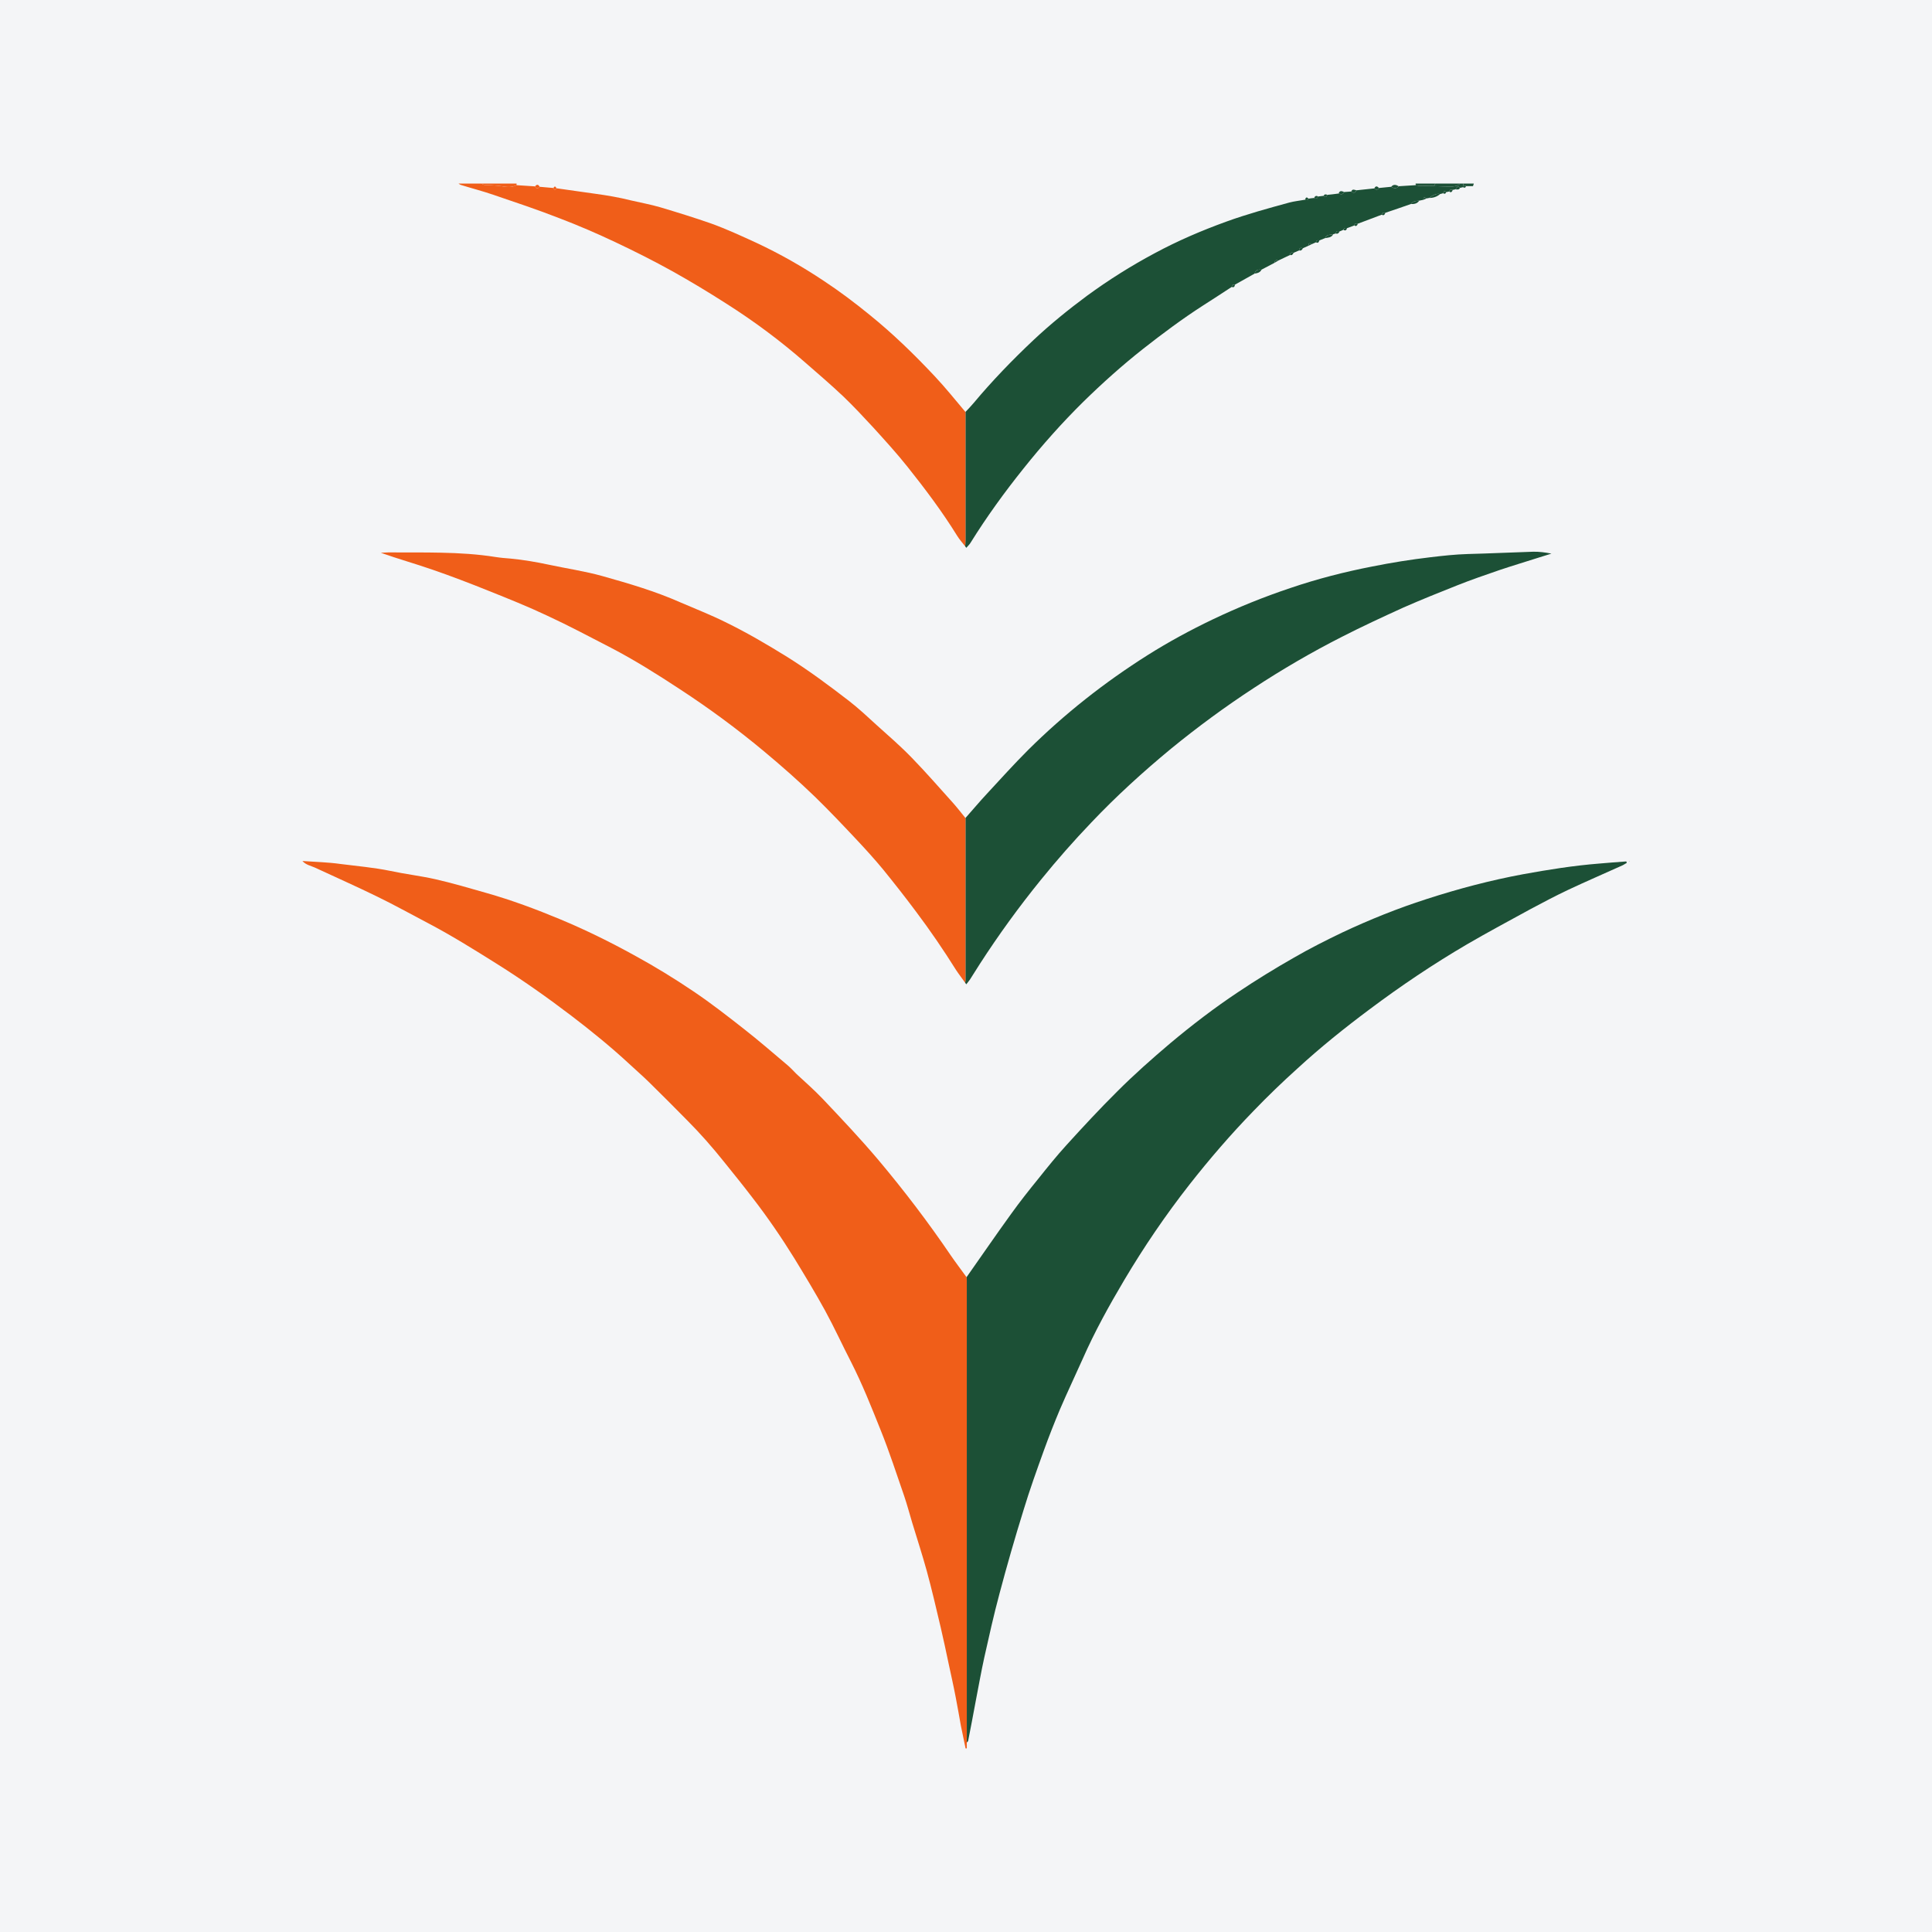 <?xml version="1.0" encoding="UTF-8"?>
<svg xmlns="http://www.w3.org/2000/svg" xmlns:xlink="http://www.w3.org/1999/xlink" width="56pt" height="56pt" viewBox="0 0 56 56" version="1.1">
<g id="surface1">
<rect x="0" y="0" width="56" height="56" style="fill:rgb(95.668%,95.779%,96.777%);fill-opacity:1;stroke:none;"/>
<path style=" stroke:none;fill-rule:nonzero;fill:rgb(10.95%,31.384%,21.455%);fill-opacity:1;" d="M 37.926 5.758 C 37.98 5.75 38.035 5.742 38.09 5.738 C 38.148 5.777 38.184 5.75 38.207 5.695 C 38.262 5.688 38.316 5.684 38.367 5.676 C 38.426 5.75 38.449 5.695 38.473 5.648 C 38.582 5.637 38.691 5.625 38.801 5.609 C 38.867 5.637 38.926 5.645 38.961 5.566 C 39.031 5.562 39.098 5.555 39.168 5.551 C 39.234 5.605 39.281 5.594 39.316 5.516 C 39.488 5.496 39.66 5.48 39.836 5.461 C 39.883 5.508 39.93 5.512 39.969 5.449 C 40.086 5.438 40.203 5.426 40.324 5.414 C 40.402 5.461 40.477 5.48 40.543 5.398 C 40.707 5.387 40.871 5.379 41.035 5.367 C 41.207 5.422 41.387 5.359 41.559 5.395 C 41.738 5.398 41.918 5.41 42.098 5.406 C 42.176 5.402 42.262 5.383 42.32 5.32 C 42.348 5.32 42.379 5.32 42.41 5.32 C 42.41 5.336 42.41 5.348 42.41 5.363 C 42.406 5.387 42.406 5.406 42.406 5.426 C 42.375 5.434 42.348 5.438 42.32 5.445 C 42.238 5.355 42.223 5.457 42.188 5.488 C 42.16 5.492 42.137 5.5 42.109 5.504 C 42.062 5.492 42.02 5.488 42.004 5.551 C 41.977 5.555 41.945 5.562 41.918 5.57 C 41.863 5.512 41.844 5.551 41.828 5.602 C 41.797 5.609 41.77 5.617 41.742 5.625 C 41.656 5.602 41.531 5.645 41.426 5.738 C 41.398 5.742 41.371 5.746 41.344 5.754 C 41.273 5.684 41.262 5.738 41.254 5.793 C 41.215 5.801 41.176 5.809 41.137 5.816 C 41.047 5.824 40.953 5.824 40.895 5.914 C 40.648 6 40.402 6.086 40.156 6.168 C 40.105 6.156 40.062 6.16 40.051 6.223 C 39.82 6.309 39.59 6.395 39.359 6.484 C 39.309 6.469 39.266 6.469 39.254 6.535 C 39.184 6.562 39.113 6.59 39.047 6.613 C 39 6.605 38.957 6.598 38.941 6.66 C 38.906 6.676 38.867 6.691 38.832 6.707 C 38.773 6.688 38.727 6.691 38.719 6.77 C 38.695 6.773 38.668 6.781 38.645 6.789 C 38.559 6.812 38.449 6.785 38.41 6.902 C 38.355 6.926 38.301 6.945 38.242 6.969 C 38.195 6.957 38.152 6.961 38.145 7.023 C 38.098 7.043 38.055 7.062 38.012 7.082 C 37.945 7.016 37.934 7.07 37.922 7.125 C 37.871 7.148 37.82 7.172 37.766 7.195 C 37.707 7.176 37.66 7.18 37.656 7.258 C 37.602 7.281 37.551 7.305 37.496 7.328 C 37.438 7.309 37.395 7.316 37.391 7.391 C 37.277 7.445 37.168 7.496 37.055 7.551 C 36.996 7.531 36.949 7.535 36.945 7.617 C 36.82 7.684 36.691 7.75 36.566 7.816 C 36.473 7.809 36.391 7.816 36.367 7.93 C 36.18 8.035 35.988 8.145 35.797 8.25 C 35.746 8.242 35.707 8.254 35.703 8.316 C 35.426 8.496 35.148 8.68 34.871 8.855 C 34.27 9.242 33.699 9.668 33.137 10.109 C 32.527 10.59 31.953 11.105 31.398 11.648 C 30.785 12.254 30.211 12.898 29.672 13.574 C 29.117 14.266 28.602 14.977 28.133 15.73 C 28.102 15.785 28.051 15.828 28.008 15.879 C 27.992 15.859 27.984 15.848 27.977 15.836 C 27.98 15.777 27.984 15.719 27.984 15.66 C 27.984 14.422 27.984 13.18 27.984 11.941 C 28.066 11.855 28.148 11.77 28.223 11.68 C 28.762 11.035 29.348 10.43 29.961 9.852 C 30.453 9.391 30.973 8.969 31.512 8.57 C 32.137 8.113 32.789 7.703 33.469 7.34 C 34.137 6.98 34.828 6.684 35.539 6.426 C 36.141 6.207 36.758 6.039 37.371 5.871 C 37.52 5.832 37.676 5.816 37.828 5.789 C 37.867 5.809 37.906 5.812 37.926 5.758 "/>
<path style=" stroke:none;fill-rule:nonzero;fill:rgb(93.805%,37.006%,9.988%);fill-opacity:1;" d="M 27.984 11.941 C 27.984 13.18 27.984 14.422 27.984 15.66 C 27.984 15.719 27.98 15.777 27.977 15.836 C 27.898 15.734 27.809 15.637 27.742 15.527 C 27.309 14.828 26.816 14.172 26.305 13.531 C 25.988 13.133 25.645 12.758 25.305 12.383 C 25.023 12.078 24.742 11.777 24.445 11.492 C 24.086 11.152 23.711 10.832 23.34 10.508 C 22.621 9.879 21.855 9.309 21.047 8.797 C 20.535 8.469 20.016 8.156 19.484 7.859 C 18.949 7.562 18.398 7.285 17.844 7.023 C 17.309 6.77 16.766 6.535 16.211 6.324 C 15.582 6.078 14.938 5.863 14.297 5.645 C 13.988 5.539 13.668 5.457 13.355 5.359 C 13.332 5.352 13.309 5.332 13.289 5.32 C 13.508 5.32 13.73 5.32 13.953 5.32 C 13.98 5.332 14.012 5.355 14.039 5.359 C 14.199 5.371 14.355 5.371 14.516 5.395 C 14.66 5.418 14.824 5.449 14.973 5.367 C 15.152 5.379 15.328 5.391 15.508 5.402 C 15.547 5.477 15.59 5.473 15.641 5.414 C 15.773 5.426 15.906 5.438 16.039 5.449 C 16.066 5.508 16.094 5.516 16.129 5.457 C 16.504 5.508 16.879 5.566 17.258 5.617 C 17.602 5.664 17.949 5.723 18.289 5.809 C 18.57 5.875 18.859 5.926 19.137 6.008 C 19.633 6.156 20.129 6.309 20.617 6.48 C 21.062 6.641 21.492 6.84 21.926 7.039 C 22.602 7.355 23.25 7.723 23.871 8.137 C 24.328 8.438 24.77 8.77 25.195 9.117 C 25.875 9.664 26.5 10.273 27.094 10.906 C 27.406 11.238 27.691 11.594 27.984 11.941 "/>
<path style=" stroke:none;fill-rule:nonzero;fill:rgb(93.805%,37.006%,9.988%);fill-opacity:1;" d="M 14.973 5.367 C 14.824 5.449 14.66 5.418 14.516 5.395 C 14.355 5.371 14.199 5.371 14.039 5.359 C 14.012 5.355 13.98 5.332 13.953 5.32 C 14.293 5.32 14.633 5.32 14.973 5.32 C 14.973 5.336 14.973 5.352 14.973 5.367 "/>
<path style=" stroke:none;fill-rule:nonzero;fill:rgb(10.95%,31.384%,21.455%);fill-opacity:1;" d="M 42.32 5.32 C 42.262 5.383 42.176 5.402 42.098 5.406 C 41.918 5.41 41.738 5.398 41.559 5.395 C 41.574 5.371 41.594 5.344 41.609 5.32 C 41.848 5.32 42.086 5.32 42.32 5.32 "/>
<path style=" stroke:none;fill-rule:nonzero;fill:rgb(10.95%,31.384%,21.455%);fill-opacity:1;" d="M 41.609 5.32 C 41.594 5.344 41.574 5.371 41.559 5.395 C 41.387 5.359 41.207 5.422 41.035 5.367 C 41.035 5.352 41.035 5.336 41.031 5.32 C 41.227 5.32 41.418 5.32 41.609 5.32 "/>
<path style=" stroke:none;fill-rule:nonzero;fill:rgb(10.95%,31.384%,21.455%);fill-opacity:1;" d="M 42.41 5.363 C 42.41 5.348 42.41 5.336 42.41 5.32 C 42.512 5.32 42.617 5.32 42.719 5.32 C 42.715 5.34 42.707 5.359 42.695 5.395 C 42.633 5.395 42.562 5.395 42.492 5.395 C 42.465 5.387 42.438 5.375 42.41 5.363 "/>
<path style=" stroke:none;fill-rule:nonzero;fill:rgb(93.805%,37.006%,9.988%);fill-opacity:1;" d="M 28.023 50.508 C 28.023 50.562 28.023 50.621 28.023 50.676 C 28.012 50.68 28 50.68 27.988 50.68 C 27.945 50.461 27.895 50.242 27.852 50.023 C 27.801 49.75 27.758 49.477 27.703 49.203 C 27.641 48.875 27.566 48.547 27.496 48.219 C 27.422 47.867 27.348 47.52 27.266 47.168 C 27.137 46.625 27.012 46.078 26.863 45.535 C 26.734 45.066 26.582 44.602 26.441 44.137 C 26.363 43.875 26.293 43.613 26.207 43.359 C 25.988 42.727 25.781 42.086 25.531 41.465 C 25.262 40.793 24.996 40.121 24.668 39.477 C 24.414 38.984 24.184 38.48 23.918 37.992 C 23.637 37.48 23.332 36.977 23.027 36.477 C 22.652 35.871 22.25 35.285 21.816 34.723 C 21.547 34.371 21.273 34.031 20.996 33.688 C 20.656 33.262 20.297 32.852 19.91 32.465 C 19.547 32.098 19.184 31.73 18.816 31.371 C 18.633 31.191 18.438 31.023 18.246 30.844 C 17.711 30.348 17.148 29.891 16.57 29.449 C 15.867 28.914 15.148 28.406 14.402 27.938 C 13.73 27.516 13.059 27.098 12.355 26.73 C 11.883 26.484 11.418 26.223 10.941 25.992 C 10.344 25.699 9.734 25.43 9.129 25.148 C 9.008 25.094 8.867 25.07 8.766 24.957 C 9.145 24.984 9.512 24.992 9.871 25.043 C 10.352 25.105 10.832 25.145 11.305 25.242 C 11.742 25.336 12.184 25.387 12.617 25.484 C 13.117 25.598 13.605 25.742 14.098 25.883 C 14.828 26.09 15.539 26.355 16.242 26.648 C 16.973 26.953 17.68 27.301 18.375 27.684 C 18.969 28.008 19.543 28.359 20.098 28.734 C 20.598 29.07 21.074 29.441 21.547 29.812 C 21.988 30.156 22.41 30.523 22.836 30.883 C 22.926 30.961 23.004 31.047 23.09 31.133 C 23.344 31.367 23.605 31.598 23.844 31.848 C 24.391 32.426 24.938 33.004 25.453 33.613 C 26.199 34.5 26.902 35.422 27.555 36.383 C 27.703 36.598 27.863 36.809 28.016 37.02 C 28.02 37.051 28.023 37.078 28.023 37.109 C 28.023 41.574 28.023 46.039 28.023 50.508 "/>
<path style=" stroke:none;fill-rule:nonzero;fill:rgb(10.939%,31.413%,21.106%);fill-opacity:1;" d="M 28.023 50.508 C 28.023 46.039 28.023 41.574 28.023 37.109 C 28.023 37.078 28.02 37.051 28.016 37.02 C 28.449 36.406 28.871 35.789 29.312 35.18 C 29.562 34.832 29.828 34.496 30.098 34.164 C 30.363 33.832 30.633 33.496 30.918 33.184 C 31.398 32.656 31.879 32.137 32.383 31.637 C 32.871 31.148 33.391 30.688 33.922 30.238 C 34.551 29.711 35.199 29.215 35.879 28.762 C 36.41 28.406 36.957 28.07 37.512 27.754 C 37.965 27.492 38.43 27.258 38.902 27.031 C 39.699 26.656 40.516 26.328 41.352 26.059 C 42.27 25.762 43.199 25.516 44.148 25.34 C 44.879 25.207 45.609 25.09 46.352 25.031 C 46.613 25.008 46.875 24.988 47.141 24.969 C 47.145 24.98 47.148 24.996 47.152 25.012 C 47.113 25.031 47.078 25.059 47.039 25.078 C 46.512 25.316 45.977 25.547 45.453 25.793 C 45.082 25.969 44.719 26.16 44.355 26.355 C 43.742 26.691 43.125 27.02 42.523 27.371 C 41.543 27.945 40.602 28.578 39.695 29.258 C 38.973 29.797 38.273 30.359 37.609 30.969 C 37.172 31.363 36.746 31.773 36.336 32.199 C 35.676 32.879 35.059 33.594 34.477 34.336 C 33.785 35.219 33.156 36.145 32.586 37.105 C 32.148 37.844 31.73 38.598 31.383 39.387 C 31.164 39.879 30.934 40.359 30.723 40.852 C 30.559 41.242 30.402 41.641 30.258 42.039 C 30.051 42.613 29.844 43.188 29.668 43.77 C 29.418 44.574 29.184 45.387 28.969 46.199 C 28.805 46.809 28.668 47.426 28.531 48.039 C 28.438 48.461 28.363 48.891 28.281 49.312 C 28.211 49.695 28.137 50.078 28.062 50.461 C 28.059 50.477 28.035 50.492 28.023 50.508 "/>
<path style=" stroke:none;fill-rule:nonzero;fill:rgb(10.938%,31.395%,21.097%);fill-opacity:1;" d="M 27.984 23.711 C 28.195 23.473 28.398 23.23 28.613 23 C 29.004 22.578 29.391 22.148 29.797 21.742 C 30.852 20.695 32.016 19.777 33.273 18.984 C 33.875 18.605 34.5 18.266 35.145 17.957 C 35.883 17.605 36.633 17.301 37.406 17.043 C 38.176 16.781 38.965 16.578 39.766 16.422 C 40.328 16.309 40.891 16.219 41.461 16.152 C 41.82 16.109 42.176 16.07 42.535 16.059 C 43.172 16.043 43.805 16.012 44.438 15.992 C 44.613 15.988 44.789 16.012 44.969 16.047 C 44.832 16.09 44.691 16.133 44.555 16.176 C 44.191 16.293 43.824 16.402 43.465 16.523 C 43.055 16.664 42.645 16.805 42.242 16.965 C 41.719 17.172 41.195 17.383 40.68 17.609 C 40.078 17.883 39.48 18.16 38.891 18.461 C 38.016 18.906 37.164 19.402 36.344 19.941 C 35.512 20.484 34.711 21.074 33.941 21.703 C 33.133 22.371 32.355 23.078 31.633 23.84 C 31.125 24.371 30.637 24.926 30.172 25.5 C 29.535 26.285 28.945 27.098 28.398 27.945 C 28.301 28.094 28.211 28.246 28.113 28.395 C 28.082 28.441 28.043 28.484 28.008 28.531 C 27.992 28.512 27.984 28.5 27.977 28.488 C 27.98 28.457 27.984 28.43 27.984 28.398 C 27.984 26.836 27.984 25.273 27.984 23.711 "/>
<path style=" stroke:none;fill-rule:nonzero;fill:rgb(93.805%,37.006%,9.988%);fill-opacity:1;" d="M 27.984 23.711 C 27.984 25.273 27.984 26.836 27.984 28.398 C 27.984 28.43 27.98 28.457 27.977 28.488 C 27.891 28.363 27.797 28.246 27.715 28.121 C 27.348 27.535 26.961 26.969 26.547 26.418 C 26.238 26.004 25.922 25.602 25.598 25.203 C 25.359 24.914 25.105 24.633 24.848 24.359 C 24.445 23.93 24.039 23.5 23.617 23.09 C 23.152 22.641 22.664 22.211 22.168 21.797 C 21.383 21.141 20.562 20.535 19.707 19.977 C 19.059 19.551 18.402 19.137 17.711 18.777 C 17.098 18.461 16.492 18.137 15.867 17.848 C 15.305 17.582 14.73 17.352 14.152 17.121 C 13.617 16.906 13.078 16.699 12.535 16.512 C 12.039 16.34 11.535 16.199 11.039 16.023 C 11.109 16.02 11.184 16.012 11.258 16.012 C 11.766 16.016 12.277 16.008 12.785 16.02 C 13.316 16.031 13.844 16.062 14.363 16.145 C 14.508 16.168 14.656 16.18 14.801 16.191 C 15.172 16.227 15.539 16.289 15.902 16.367 C 16.426 16.48 16.953 16.555 17.465 16.699 C 18.23 16.914 18.992 17.137 19.723 17.461 C 20.156 17.648 20.598 17.82 21.023 18.031 C 21.641 18.332 22.234 18.68 22.82 19.043 C 23.438 19.43 24.02 19.863 24.594 20.305 C 24.883 20.527 25.152 20.781 25.426 21.031 C 25.766 21.336 26.113 21.637 26.43 21.965 C 26.84 22.387 27.227 22.832 27.621 23.27 C 27.746 23.41 27.863 23.562 27.984 23.711 "/>
<path style=" stroke:none;fill-rule:nonzero;fill:rgb(10.95%,31.384%,21.455%);fill-opacity:1;" d="M 41.426 5.738 C 41.531 5.645 41.656 5.602 41.742 5.625 C 41.652 5.703 41.547 5.738 41.426 5.738 "/>
<path style=" stroke:none;fill-rule:nonzero;fill:rgb(10.95%,31.384%,21.455%);fill-opacity:1;" d="M 40.895 5.914 C 40.953 5.824 41.047 5.824 41.137 5.816 C 41.078 5.906 40.988 5.918 40.895 5.914 "/>
<path style=" stroke:none;fill-rule:nonzero;fill:rgb(10.95%,31.384%,21.455%);fill-opacity:1;" d="M 38.41 6.902 C 38.449 6.785 38.559 6.812 38.645 6.789 C 38.594 6.887 38.5 6.887 38.41 6.902 "/>
<path style=" stroke:none;fill-rule:nonzero;fill:rgb(10.95%,31.384%,21.455%);fill-opacity:1;" d="M 36.367 7.93 C 36.391 7.816 36.473 7.809 36.566 7.816 C 36.527 7.898 36.453 7.918 36.367 7.93 "/>
<path style=" stroke:none;fill-rule:nonzero;fill:rgb(10.95%,31.384%,21.455%);fill-opacity:1;" d="M 42.188 5.488 C 42.223 5.457 42.238 5.355 42.32 5.445 C 42.289 5.508 42.238 5.492 42.188 5.488 "/>
<path style=" stroke:none;fill-rule:nonzero;fill:rgb(10.95%,31.384%,21.455%);fill-opacity:1;" d="M 41.254 5.793 C 41.262 5.738 41.273 5.684 41.344 5.754 C 41.312 5.766 41.281 5.781 41.254 5.793 "/>
<path style=" stroke:none;fill-rule:nonzero;fill:rgb(10.95%,31.384%,21.455%);fill-opacity:1;" d="M 42.41 5.363 C 42.438 5.375 42.465 5.387 42.492 5.395 C 42.48 5.449 42.445 5.449 42.406 5.426 C 42.406 5.406 42.406 5.387 42.41 5.363 "/>
<path style=" stroke:none;fill-rule:nonzero;fill:rgb(10.95%,31.384%,21.455%);fill-opacity:1;" d="M 40.051 6.223 C 40.062 6.16 40.105 6.156 40.156 6.168 C 40.137 6.215 40.113 6.262 40.051 6.223 "/>
<path style=" stroke:none;fill-rule:nonzero;fill:rgb(10.95%,31.384%,21.455%);fill-opacity:1;" d="M 39.254 6.535 C 39.266 6.469 39.309 6.469 39.359 6.484 C 39.34 6.531 39.316 6.574 39.254 6.535 "/>
<path style=" stroke:none;fill-rule:nonzero;fill:rgb(10.95%,31.384%,21.455%);fill-opacity:1;" d="M 38.941 6.66 C 38.957 6.598 39 6.605 39.047 6.613 C 39.027 6.664 39.004 6.703 38.941 6.66 "/>
<path style=" stroke:none;fill-rule:nonzero;fill:rgb(10.95%,31.384%,21.455%);fill-opacity:1;" d="M 38.719 6.77 C 38.727 6.691 38.773 6.688 38.832 6.707 C 38.805 6.75 38.781 6.789 38.719 6.77 "/>
<path style=" stroke:none;fill-rule:nonzero;fill:rgb(10.95%,31.384%,21.455%);fill-opacity:1;" d="M 38.145 7.023 C 38.152 6.961 38.195 6.957 38.242 6.969 C 38.227 7.016 38.207 7.059 38.145 7.023 "/>
<path style=" stroke:none;fill-rule:nonzero;fill:rgb(10.95%,31.384%,21.455%);fill-opacity:1;" d="M 42.004 5.551 C 42.02 5.488 42.062 5.492 42.109 5.504 C 42.09 5.551 42.066 5.598 42.004 5.551 "/>
<path style=" stroke:none;fill-rule:nonzero;fill:rgb(10.95%,31.384%,21.455%);fill-opacity:1;" d="M 37.656 7.258 C 37.66 7.18 37.707 7.176 37.766 7.195 C 37.742 7.238 37.715 7.277 37.656 7.258 "/>
<path style=" stroke:none;fill-rule:nonzero;fill:rgb(10.95%,31.384%,21.455%);fill-opacity:1;" d="M 37.391 7.391 C 37.395 7.316 37.438 7.309 37.496 7.328 C 37.473 7.371 37.449 7.41 37.391 7.391 "/>
<path style=" stroke:none;fill-rule:nonzero;fill:rgb(10.95%,31.384%,21.455%);fill-opacity:1;" d="M 36.945 7.617 C 36.949 7.535 36.996 7.531 37.055 7.551 C 37.02 7.574 36.984 7.594 36.945 7.617 "/>
<path style=" stroke:none;fill-rule:nonzero;fill:rgb(10.95%,31.384%,21.455%);fill-opacity:1;" d="M 41.828 5.602 C 41.844 5.551 41.863 5.512 41.918 5.57 C 41.902 5.621 41.871 5.625 41.828 5.602 "/>
<path style=" stroke:none;fill-rule:nonzero;fill:rgb(10.95%,31.384%,21.455%);fill-opacity:1;" d="M 37.922 7.125 C 37.934 7.07 37.945 7.016 38.012 7.082 C 37.98 7.098 37.953 7.113 37.922 7.125 "/>
<path style=" stroke:none;fill-rule:nonzero;fill:rgb(10.95%,31.384%,21.455%);fill-opacity:1;" d="M 35.703 8.316 C 35.707 8.254 35.746 8.242 35.797 8.25 C 35.789 8.305 35.766 8.344 35.703 8.316 "/>
<path style=" stroke:none;fill-rule:nonzero;fill:rgb(10.939%,31.413%,21.106%);fill-opacity:1;" d="M 47.234 24.965 L 47.219 24.969 L 47.223 24.957 Z M 47.234 24.965 "/>
<path style=" stroke:none;fill-rule:nonzero;fill:rgb(10.95%,31.384%,21.455%);fill-opacity:1;" d="M 40.543 5.398 C 40.477 5.48 40.402 5.461 40.324 5.414 C 40.391 5.332 40.469 5.355 40.543 5.398 "/>
<path style=" stroke:none;fill-rule:nonzero;fill:rgb(93.805%,37.006%,9.988%);fill-opacity:1;" d="M 15.641 5.414 C 15.59 5.473 15.547 5.477 15.508 5.402 C 15.555 5.344 15.602 5.336 15.641 5.414 "/>
<path style=" stroke:none;fill-rule:nonzero;fill:rgb(10.95%,31.384%,21.455%);fill-opacity:1;" d="M 38.961 5.566 C 38.926 5.645 38.867 5.637 38.801 5.609 C 38.832 5.512 38.898 5.539 38.961 5.566 "/>
<path style=" stroke:none;fill-rule:nonzero;fill:rgb(10.95%,31.384%,21.455%);fill-opacity:1;" d="M 39.969 5.449 C 39.93 5.512 39.883 5.508 39.836 5.461 C 39.871 5.383 39.918 5.391 39.969 5.449 "/>
<path style=" stroke:none;fill-rule:nonzero;fill:rgb(10.95%,31.384%,21.455%);fill-opacity:1;" d="M 39.316 5.516 C 39.281 5.594 39.234 5.605 39.168 5.551 C 39.199 5.465 39.262 5.504 39.316 5.516 "/>
<path style=" stroke:none;fill-rule:nonzero;fill:rgb(93.805%,37.006%,9.988%);fill-opacity:1;" d="M 16.129 5.457 C 16.094 5.516 16.066 5.508 16.039 5.449 C 16.074 5.391 16.102 5.395 16.129 5.457 "/>
<path style=" stroke:none;fill-rule:nonzero;fill:rgb(10.95%,31.384%,21.455%);fill-opacity:1;" d="M 38.473 5.648 C 38.449 5.695 38.426 5.75 38.367 5.676 C 38.391 5.621 38.43 5.629 38.473 5.648 "/>
<path style=" stroke:none;fill-rule:nonzero;fill:rgb(10.95%,31.384%,21.455%);fill-opacity:1;" d="M 38.207 5.695 C 38.184 5.75 38.148 5.777 38.09 5.738 C 38.113 5.68 38.152 5.664 38.207 5.695 "/>
<path style=" stroke:none;fill-rule:nonzero;fill:rgb(10.95%,31.384%,21.455%);fill-opacity:1;" d="M 37.926 5.758 C 37.906 5.812 37.867 5.809 37.828 5.789 C 37.844 5.734 37.867 5.691 37.926 5.758 "/>
</g>
</svg>
